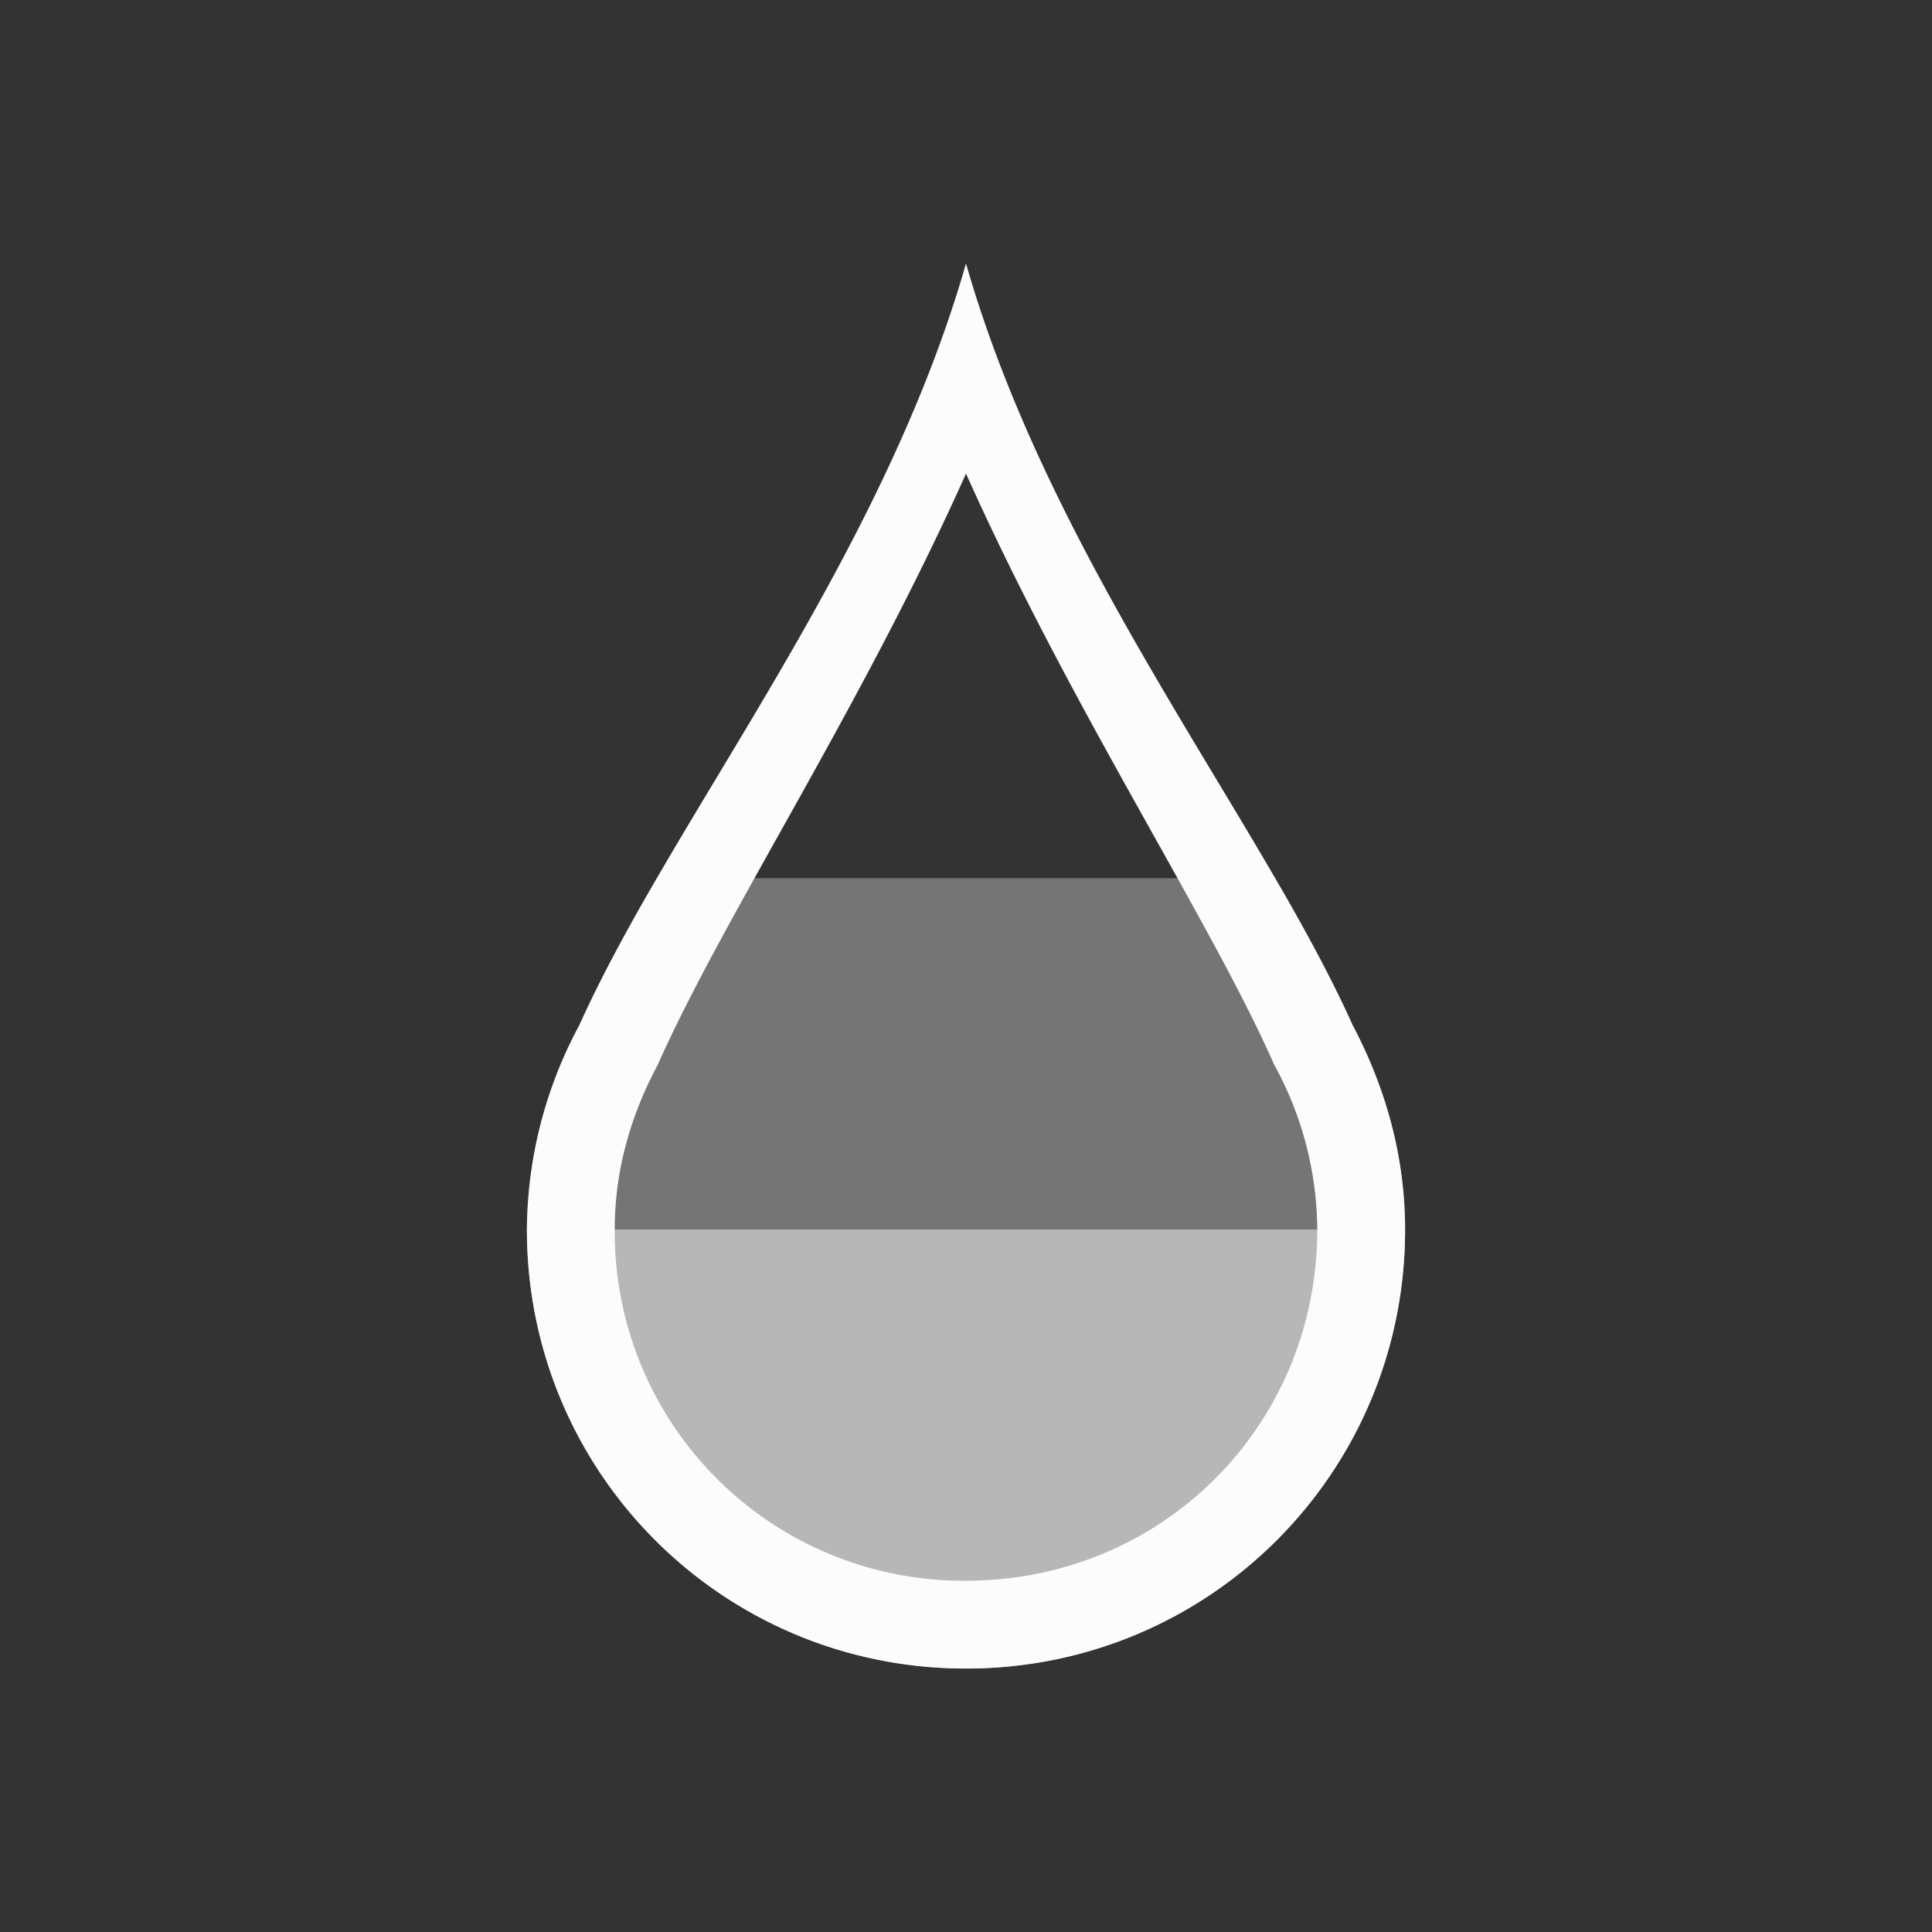 <?xml version='1.0' encoding='ASCII'?>
<svg xmlns="http://www.w3.org/2000/svg" viewBox="0 0 22 22">
<rect x="0" y="0" width="22" height="22" fill="#333333" stroke="none"/>
<defs><style id="current-color-scheme" type="text/css">.ColorScheme-Text{color:#fcfcfc; fill:currentColor;}</style></defs><g fill="currentColor" class="ColorScheme-Text" style="fill:currentColor">
<path fill-rule="evenodd" d="M6 14c0 2.77 2.23 5 5 5s5-2.23 5-5z" opacity=".66" class="ColorScheme-Text" fill="currentColor" style="fill:currentColor"/>
<path fill-rule="evenodd" d="M7.482 10a19 19 0 0 0-.886 1.676A4.96 4.96 0 0 0 6 14h10c0-.845-.228-1.627-.596-2.324A19 19 0 0 0 14.518 10z" opacity=".33" class="ColorScheme-Text" fill="currentColor" style="fill:currentColor"/>
<path d="M11 3c-.973 3.405-3.354 6.332-4.404 8.676A4.96 4.96 0 0 0 6 14c0 2.77 2.23 5 5 5s5-2.23 5-5c0-.845-.228-1.627-.596-2.324C14.354 9.332 11.973 6.405 11 3m0 2.393c1.194 2.668 2.747 5.027 3.492 6.691l.012.03.016.029A3.94 3.94 0 0 1 15 14c0 2.233-1.767 4-4 4a3.97 3.97 0 0 1-4-4c0-.665.177-1.283.48-1.857l.016-.03.012-.029C8.253 10.42 9.806 8.061 11 5.393" class="ColorScheme-Text" fill="currentColor" style="fill:currentColor"/>
</g>
</svg>
